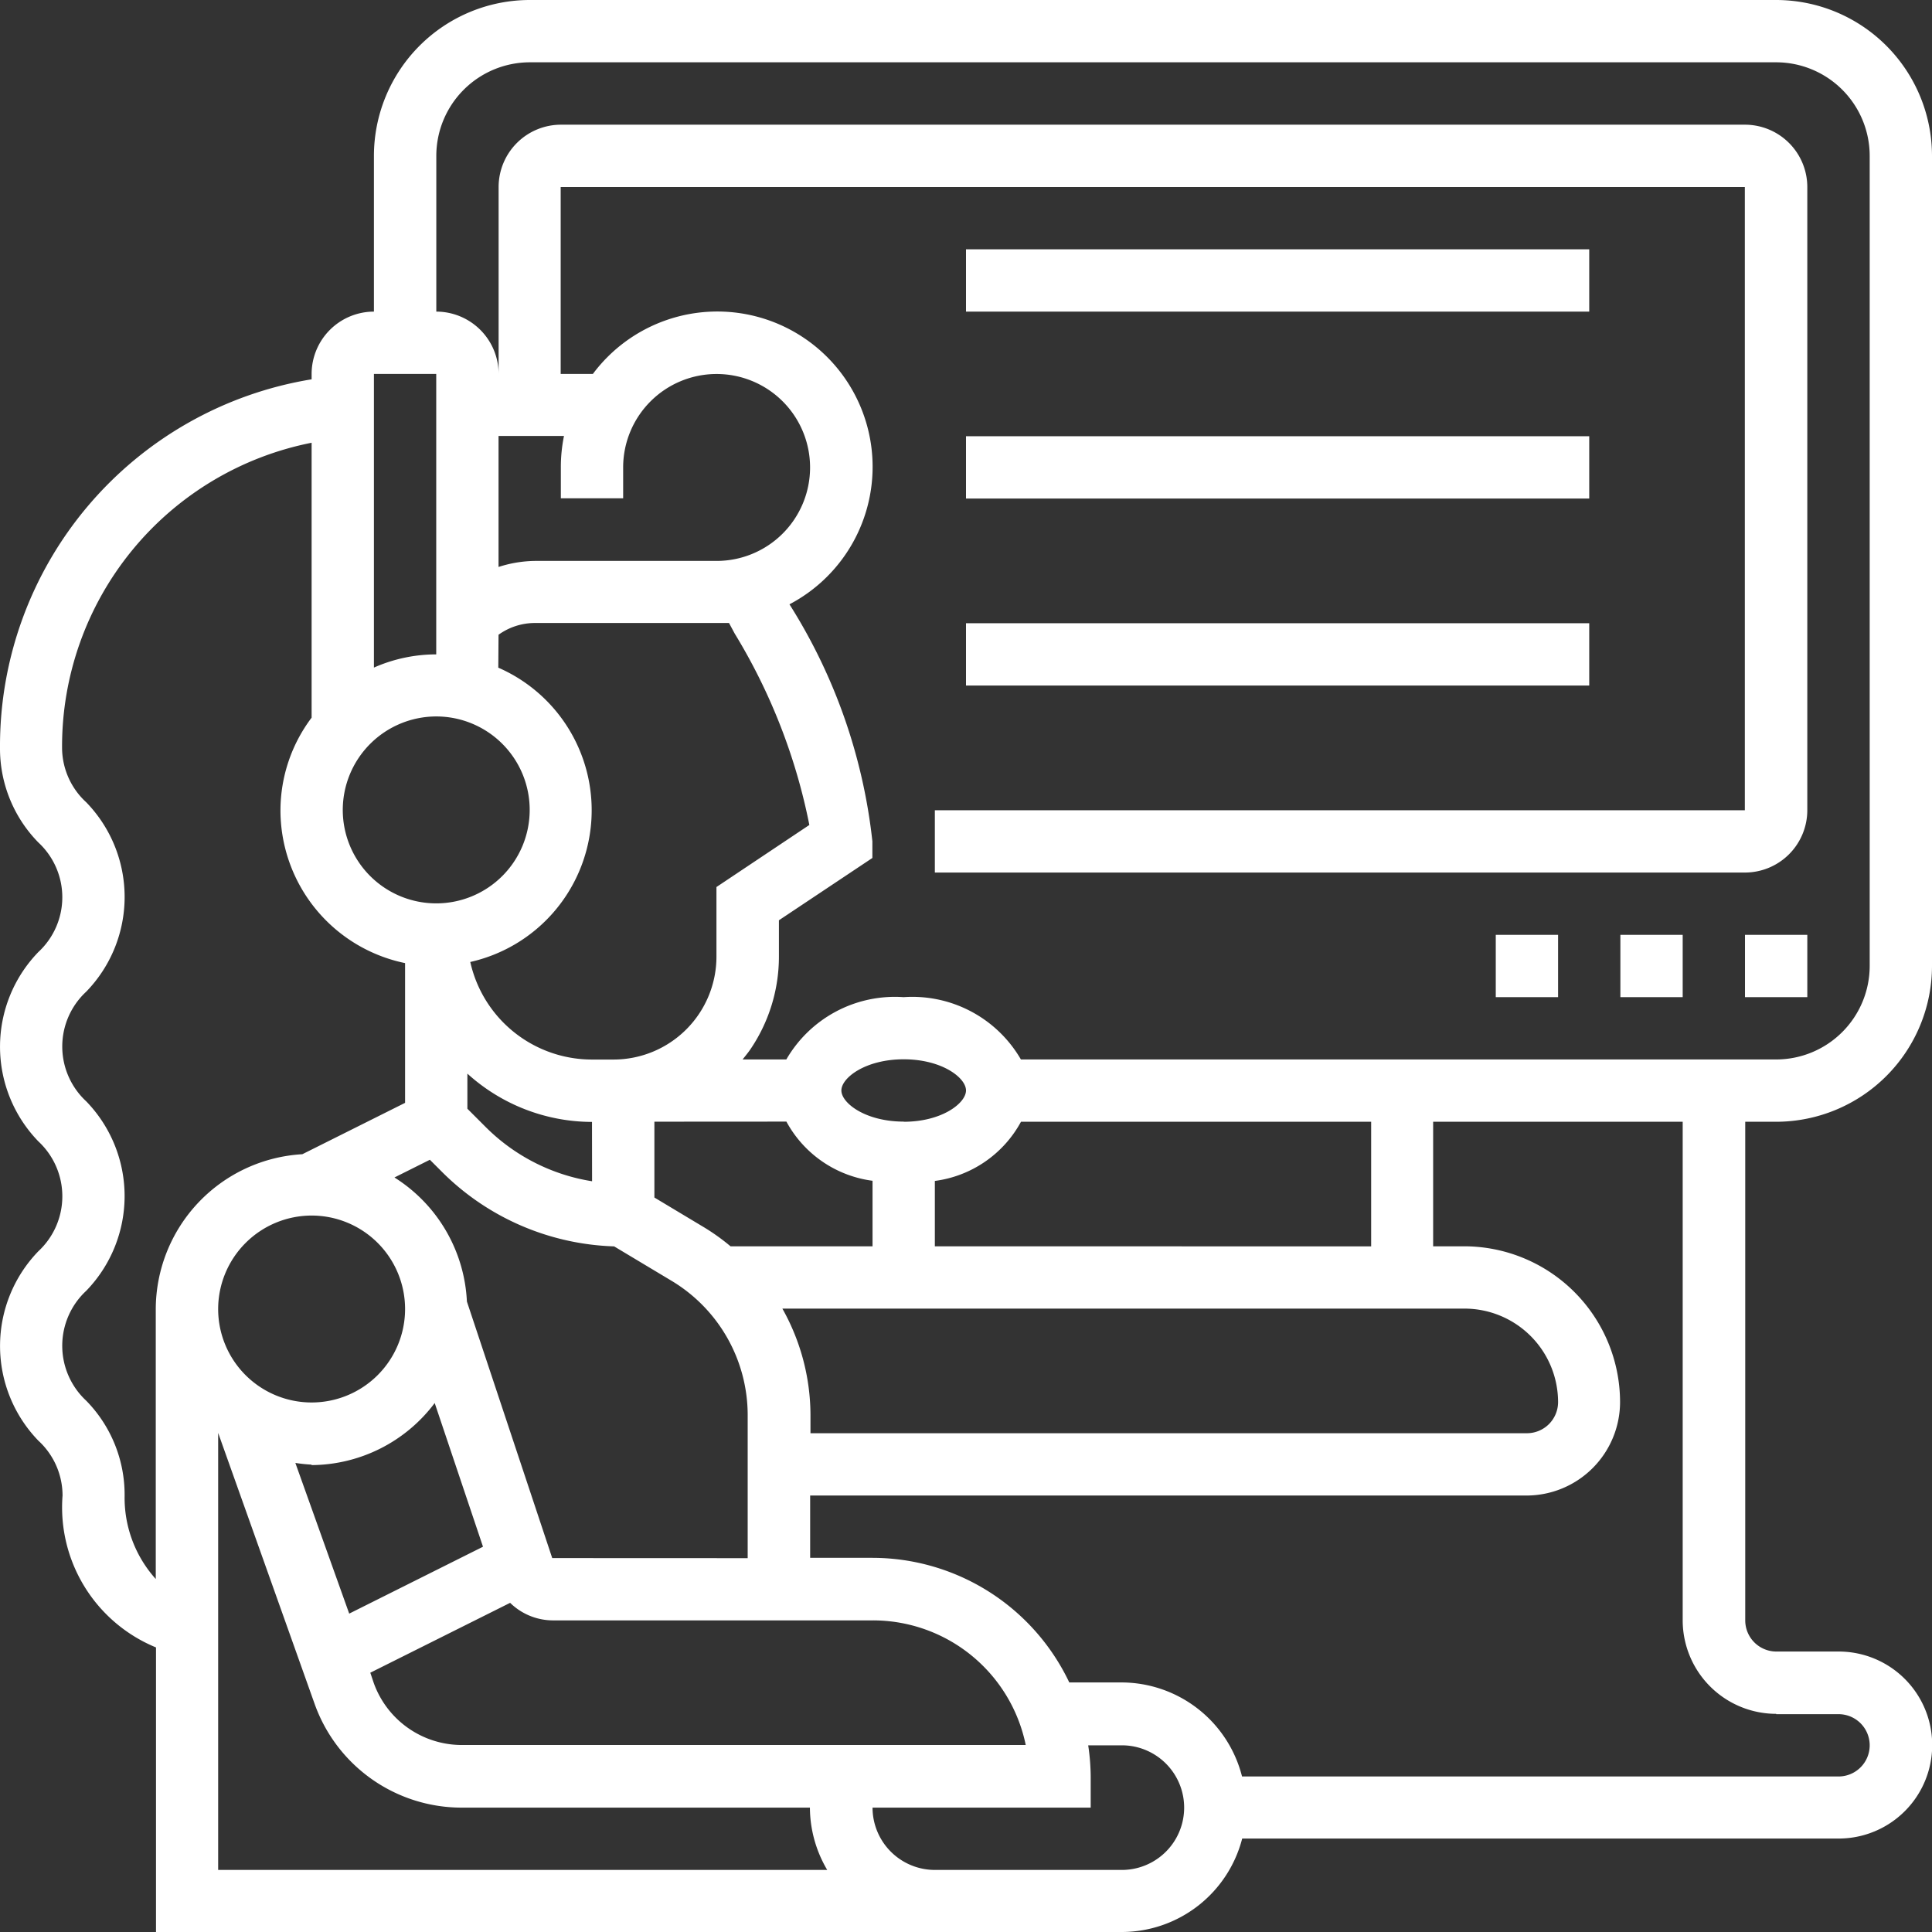 <svg xmlns="http://www.w3.org/2000/svg" width="24" height="24" viewBox="0 0 24 24"><rect x="0" y="0" width="24" height="24" fill="#333333" stroke="none"/><defs><style>.a{fill:#fff;}</style></defs><g transform="translate(-1 -1)"><path class="a" d="M23.065,14.935A1.938,1.938,0,0,0,25,13V2.935A1.938,1.938,0,0,0,23.065,1H7.581A1.938,1.938,0,0,0,5.645,2.935V4.871a.775.775,0,0,0-.774.774v.067A4.616,4.616,0,0,0,1,10.29a1.666,1.666,0,0,0,.477,1.176.927.927,0,0,1,0,1.36,1.69,1.69,0,0,0,0,2.353.931.931,0,0,1,0,1.364,1.692,1.692,0,0,0,0,2.354.926.926,0,0,1,.3.682,1.881,1.881,0,0,0,1.161,1.886V25h12a1.547,1.547,0,0,0,1.493-1.161h7.41a1.161,1.161,0,1,0,0-2.323h-.774a.387.387,0,0,1-.387-.387V14.935Zm-16.645-12A1.163,1.163,0,0,1,7.581,1.774H23.065a1.163,1.163,0,0,1,1.161,1.161V13a1.163,1.163,0,0,1-1.161,1.161H13.682a1.558,1.558,0,0,0-1.457-.774,1.558,1.558,0,0,0-1.457.774h-.543c.036-.046.074-.091.106-.14a2.049,2.049,0,0,0,.345-1.139v-.45l1.161-.774v-.207a6.906,6.906,0,0,0-1.03-2.944h0A1.929,1.929,0,1,0,8.365,5.645h-.4V3.323h14.71v7.742H12.613v.774H22.677a.775.775,0,0,0,.774-.774V3.323a.775.775,0,0,0-.774-.774H7.968a.775.775,0,0,0-.774.774V5.645a.775.775,0,0,0-.774-.774Zm.317,19.742a1.163,1.163,0,0,1-1.094-.77L5.6,21.779l1.737-.868a.763.763,0,0,0,.526.218h3.979a1.938,1.938,0,0,1,1.9,1.548ZM4.871,16.1A1.161,1.161,0,1,1,3.71,17.258,1.163,1.163,0,0,1,4.871,16.1Zm0,3.1A1.927,1.927,0,0,0,6.4,18.429L7,20.214l-1.662.831-.669-1.872a1.891,1.891,0,0,0,.2.021ZM7.86,20.355,6.8,17.168A1.928,1.928,0,0,0,5.9,15.627l.44-.22.143.143a3.167,3.167,0,0,0,2.146.933l.719.431a1.946,1.946,0,0,1,.94,1.66v1.782ZM6.419,9.9a1.161,1.161,0,1,1-1.161,1.161A1.163,1.163,0,0,1,6.419,9.9Zm.774-3.484h.813a1.934,1.934,0,0,0-.039.387v.387h.774V6.806A1.161,1.161,0,1,1,9.9,7.968H7.643a1.526,1.526,0,0,0-.45.075Zm0,2.469a.776.776,0,0,1,.45-.146h2.413l.071.132a7.286,7.286,0,0,1,.927,2.377L9.9,12.019v.864a1.279,1.279,0,0,1-1.279,1.279h-.27a1.549,1.549,0,0,1-1.509-1.212,1.932,1.932,0,0,0,.348-3.656Zm3.576,6.048a1.427,1.427,0,0,0,1.07.735v.814H10.075a2.648,2.648,0,0,0-.326-.234l-.62-.372v-.942Zm1.457,0c-.473,0-.774-.229-.774-.387s.3-.387.774-.387.774.229.774.387S12.7,14.935,12.226,14.935Zm-3.871.741A2.4,2.4,0,0,1,7.033,15l-.227-.227v-.436a2.311,2.311,0,0,0,1.548.6Zm2.365,1.582h8.474a1.163,1.163,0,0,1,1.161,1.161.387.387,0,0,1-.387.387h-8.9v-.233A2.709,2.709,0,0,0,10.72,17.258Zm1.893-.774V15.67a1.428,1.428,0,0,0,1.07-.735h4.35v1.548ZM6.419,5.645V9.129a1.916,1.916,0,0,0-.774.164V5.645ZM2.548,19.581A1.669,1.669,0,0,0,2.071,18.4a.931.931,0,0,1,0-1.365,1.691,1.691,0,0,0,0-2.354.928.928,0,0,1,0-1.362,1.689,1.689,0,0,0,0-2.353.922.922,0,0,1-.3-.68A3.846,3.846,0,0,1,4.871,6.5V9.915a1.918,1.918,0,0,0-.387,1.149,1.939,1.939,0,0,0,1.548,1.9V14.7l-1.276.638a1.933,1.933,0,0,0-1.821,1.924v3.353a1.506,1.506,0,0,1-.387-1.03ZM3.71,18.8h0l1.2,3.371a1.939,1.939,0,0,0,1.823,1.284h4.328a1.532,1.532,0,0,0,.215.774H3.71Zm11.226,5.429H12.613a.775.775,0,0,1-.774-.774h2.71v-.387a2.72,2.72,0,0,0-.031-.387h.418a.774.774,0,1,1,0,1.548Zm8.129-1.935h.774a.387.387,0,0,1,0,.774h-7.41A1.547,1.547,0,0,0,14.935,21.9h-.652a2.71,2.71,0,0,0-2.445-1.548h-.774v-.774h8.9a1.163,1.163,0,0,0,1.161-1.161,1.938,1.938,0,0,0-1.935-1.935h-.387V14.935h3.1v6.194A1.163,1.163,0,0,0,23.065,22.29Z"/><path class="a" d="M49,31h.774v.774H49Z" transform="translate(-29.419 -18.387)"/><path class="a" d="M53,31h.774v.774H53Z" transform="translate(-31.871 -18.387)"/><path class="a" d="M57,31h.774v.774H57Z" transform="translate(-34.323 -18.387)"/><ellipse class="a" cx="0.5" rx="0.5" transform="translate(9 10)"/><path class="a" d="M32,9h7.742v.774H32Z" transform="translate(-19 -4.903)"/><path class="a" d="M32,17h7.742v.774H32Z" transform="translate(-19 -10.581)"/><path class="a" d="M32,21h7.742v.774H32Z" transform="translate(-19 -12.258)"/></g></svg>